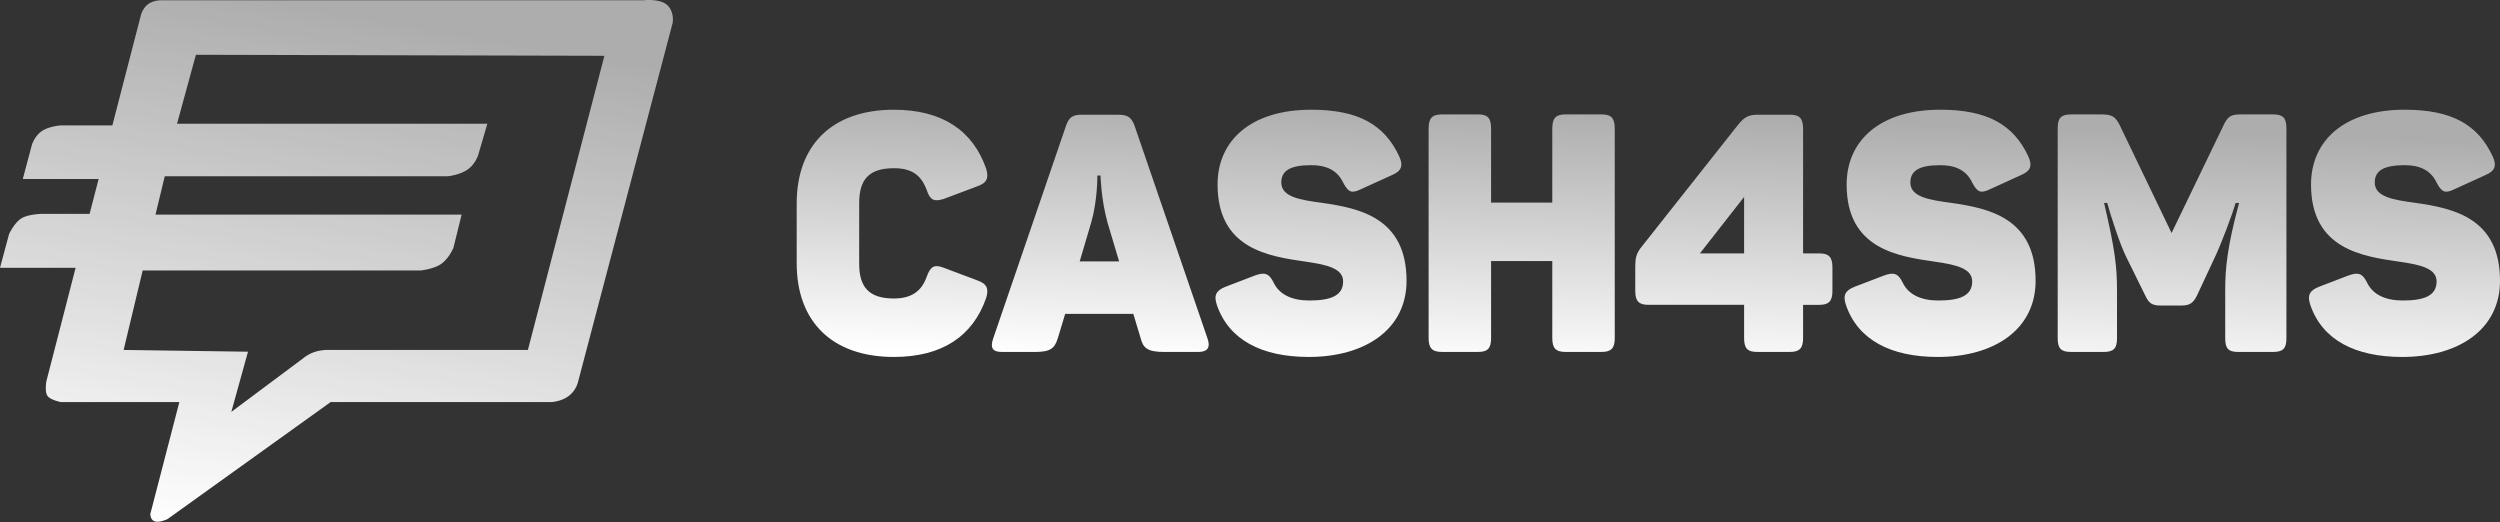 <svg width="182" height="38" fill="none" xmlns="http://www.w3.org/2000/svg"><rect width="100%" height="100%" fill="#333333" stroke="none"/><path fill-rule="evenodd" clip-rule="evenodd" d="M10.779.305c-.398.293-.522.8-.522.8L8.18 9.129H4.42s-.844.062-1.36.404c-.518.343-.73.98-.73.98l-.67 2.517h5.52l-.658 2.54H3.06s-1.072.008-1.572.374c-.5.367-.83 1.102-.83 1.102L0 19.497h5.504L3.37 27.782s-.122.745.087 1.04c.209.296.964.449.964.449h8.635l-2.11 8.133s-.022.447.332.554c.355.107.925-.175.925-.175l11.867-8.512h16.06s.726-.027 1.28-.449a1.89 1.89 0 00.676-1.04l6.878-26.095S49.12.948 48.62.412c-.5-.537-1.752-.395-1.752-.395H11.732s-.556-.005-.953.288zm3.483 3.682l-1.373 5.02h22.59l-.676 2.312s-.235.68-.786 1.04c-.552.362-1.298.475-1.523.475h-20.5l-.673 2.787h22.286l-.597 2.42s-.327.785-.893 1.174c-.565.388-1.51.477-1.51.477h-20.22L9 25.476l9.054.128-1.215 4.383 5.244-3.913s.358-.31.882-.47c.524-.161 1.066-.128 1.066-.128h14.4L43.52 5.91 44 4.062l-1.929-.005-27.809-.07z" fill="url(#paint0_linear)"/><path fill-rule="evenodd" clip-rule="evenodd" d="M58 14.798c0-4.208 2.55-6.81 7.074-6.81 3.537 0 5.742 1.532 6.706 4.256.23.706.07 1.07-.62 1.314l-2.457.924c-.712.219-.988.097-1.24-.657-.414-1.095-1.103-1.58-2.39-1.58-1.813 0-2.525.826-2.525 2.529V19.2c0 1.703.712 2.53 2.526 2.53 1.286 0 2.021-.536 2.389-1.582.275-.754.55-.924 1.24-.656l2.457.924c.69.243.85.608.62 1.313-.964 2.725-3.17 4.257-6.706 4.257-4.525 0-7.074-2.602-7.074-6.81v-4.379zm29.903 9.827c.23.657.023.997-.666.997h-2.48c-1.195 0-1.539-.267-1.723-1.021l-.528-1.752h-4.96l-.53 1.752c-.229.754-.527 1.021-1.676 1.021h-2.41c-.712 0-.85-.34-.62-.997l5.28-15.421c.23-.706.528-.852 1.194-.852h2.619c.666 0 .964.17 1.194.803l5.305 15.47zm-7.28-8.44c-.46-1.654-.506-3.406-.506-3.406h-.23s.024 1.752-.436 3.381l-.85 2.87h2.871l-.85-2.845zm8.015-2.75c0-3.21 2.435-5.448 6.822-5.448 3.399 0 5.328 1.07 6.407 3.406.322.705.138 1.07-.551 1.362L99.019 13.8c-.62.292-.872.194-1.24-.511-.436-.924-1.263-1.265-2.32-1.265-1.561 0-2.181.414-2.181 1.265 0 1.046 1.355 1.265 3.008 1.484 2.665.389 6.11 1.07 6.11 5.667 0 3.576-3.055 5.546-7.12 5.546-3.422 0-5.81-1.24-6.684-3.77-.252-.73-.046-1.07.62-1.338l2.16-.827c.688-.243 1.01-.17 1.354.535.414.852 1.31 1.29 2.596 1.29 1.538 0 2.457-.341 2.457-1.387 0-.949-1.171-1.216-2.687-1.435-2.687-.39-6.454-.9-6.454-5.62zm27.951-5.107c.712 0 .965.267.965 1.046V24.6c0 .754-.253 1.021-.965 1.021h-2.618c-.712 0-.965-.267-.965-1.021v-5.595h-4.455V24.6c0 .754-.23 1.021-.965 1.021h-2.595c-.735 0-.988-.267-.988-1.021V9.374c0-.779.253-1.046.988-1.046h2.595c.735 0 .965.267.965 1.046v5.375h4.455V9.374c0-.779.253-1.046.965-1.046h2.618zm15.848 10.119c.712 0 .964.267.964 1.021v1.703c0 .754-.252 1.022-.964 1.022h-1.172V24.6c0 .754-.252 1.021-.964 1.021h-2.366c-.735 0-.964-.267-.964-1.021v-2.408h-6.959c-.712 0-.965-.268-.965-1.022v-1.605c0-.803.046-1.095.505-1.654l6.982-8.83c.46-.56.735-.73 1.493-.73h2.274c.712 0 .964.268.964 1.022v9.073h1.172zm-5.466 0v-4.111l-3.216 4.11h3.216zm7.464-5.011c0-3.21 2.434-5.449 6.821-5.449 3.399 0 5.329 1.07 6.408 3.406.322.705.138 1.07-.551 1.362l-2.297 1.046c-.62.292-.873.194-1.24-.511-.437-.924-1.263-1.265-2.32-1.265-1.562 0-2.182.414-2.182 1.265 0 1.046 1.355 1.265 3.009 1.484 2.664.389 6.109 1.07 6.109 5.667 0 3.576-3.054 5.546-7.12 5.546-3.422 0-5.81-1.24-6.683-3.77-.253-.73-.046-1.07.62-1.338l2.159-.827c.689-.243 1.011-.17 1.355.535.413.852 1.309 1.29 2.595 1.29 1.539 0 2.458-.341 2.458-1.387 0-.949-1.171-1.216-2.687-1.435-2.687-.39-6.454-.9-6.454-5.62zm31.029-5.108c.735 0 .987.243.987 1.021v15.276c0 .754-.252.997-.987.997h-2.504c-.735 0-.964-.243-.964-.997v-3.478c0-1.606.137-3.138 1.01-6.373h-.253c-.229.803-1.056 3.016-1.538 4.013l-1.286 2.749c-.253.486-.483.705-1.103.705h-1.539c-.62 0-.849-.17-1.102-.705l-1.355-2.749c-.483-.924-1.195-3.162-1.424-4.013h-.23c.827 3.502.942 4.719.942 6.397v3.454c0 .754-.253.997-.988.997h-2.342c-.735 0-.988-.243-.988-.997V9.35c0-.778.253-1.021.988-1.021h2.158c.804 0 1.034.146 1.356.754l3.789 7.881 3.79-7.857c.321-.657.528-.778 1.286-.778h2.297zm2.779 5.108c0-3.21 2.434-5.449 6.821-5.449 3.399 0 5.328 1.07 6.408 3.406.321.705.138 1.07-.551 1.362l-2.297 1.046c-.62.292-.873.194-1.24-.511-.437-.924-1.264-1.265-2.32-1.265-1.562 0-2.182.414-2.182 1.265 0 1.046 1.355 1.265 3.009 1.484 2.664.389 6.109 1.07 6.109 5.667 0 3.576-3.055 5.546-7.12 5.546-3.422 0-5.811-1.24-6.683-3.77-.253-.73-.046-1.07.62-1.338l2.159-.827c.689-.243 1.01-.17 1.355.535.413.852 1.309 1.29 2.595 1.29 1.539 0 2.458-.341 2.458-1.387 0-.949-1.172-1.216-2.688-1.435-2.687-.39-6.453-.9-6.453-5.62z" fill="url(#paint1_linear)"/><defs><linearGradient id="paint0_linear" x1="35.233" y1="2.639" x2="28.656" y2="41.329" gradientUnits="userSpaceOnUse"><stop stop-color="#fff" stop-opacity=".599"/><stop offset="1" stop-color="#fff"/></linearGradient><linearGradient id="paint1_linear" x1="147.187" y1="9.238" x2="146.587" y2="28.084" gradientUnits="userSpaceOnUse"><stop stop-color="#fff" stop-opacity=".599"/><stop offset="1" stop-color="#fff"/></linearGradient></defs></svg>